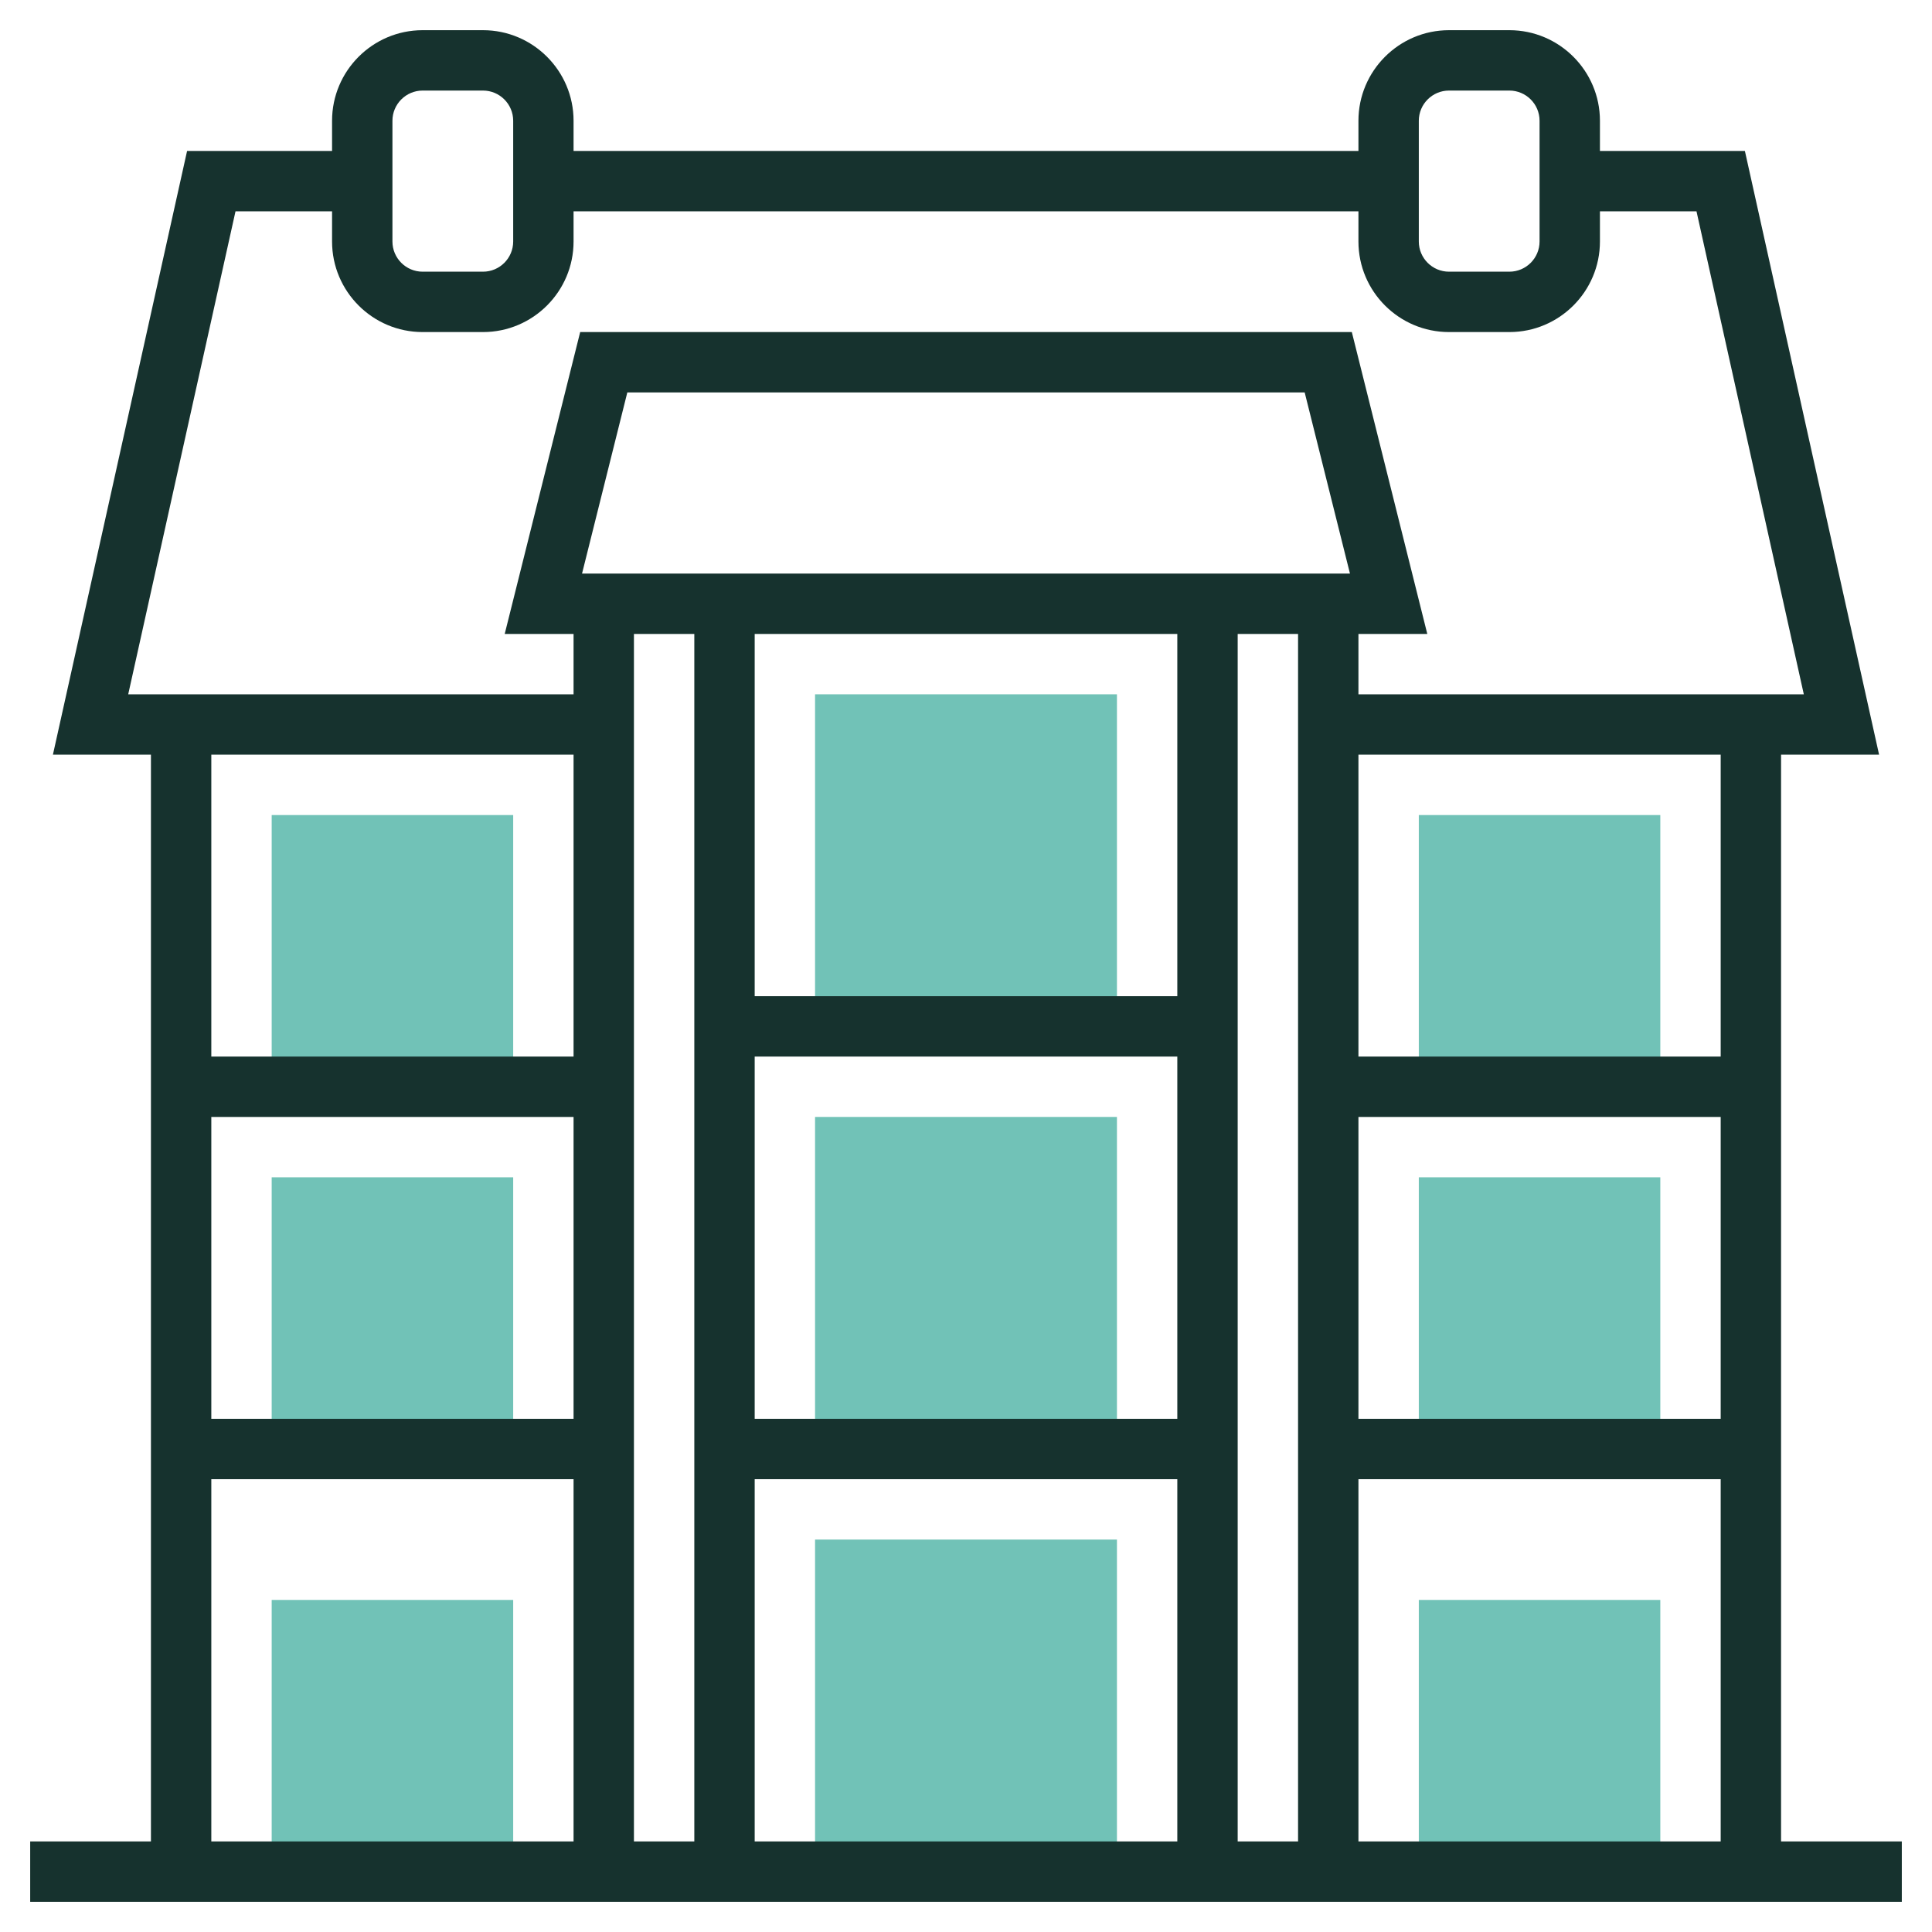 <svg width="80" height="80" viewBox="0 0 80 80" fill="none" xmlns="http://www.w3.org/2000/svg">
<path d="M68.75 60H58.75V48.75H68.75V60Z" fill="#71C2B7"/>
<path d="M68.75 45H58.75V33.75H68.75V45Z" fill="#71C2B7"/>
<path d="M21.25 60H11.25V48.75H21.25V60Z" fill="#71C2B7"/>
<path d="M21.25 45H11.25V33.75H21.25V45Z" fill="#71C2B7"/>
<path d="M21.25 77.5H11.25V66.25H21.25V77.5Z" fill="#71C2B7"/>
<path d="M46.25 60H33.75V46.25H46.25V60Z" fill="#71C2B7"/>
<path d="M46.25 42.5H33.75V28.75H46.25V42.5Z" fill="#71C2B7"/>
<path d="M68.75 77.5H58.75V66.25H68.75V77.5Z" fill="#71C2B7"/>
<path d="M46.25 77.5H33.75V63.75H46.25V77.5Z" fill="#71C2B7"/>
<path d="M73.75 76.25V31.25H77.809L72.252 6.25H66.25V5C66.25 2.933 64.567 1.25 62.5 1.25H60C57.932 1.25 56.25 2.933 56.25 5V6.25H23.75V5C23.75 2.933 22.067 1.25 20 1.25H17.5C15.432 1.25 13.75 2.933 13.75 5V6.25H7.747L2.191 31.25H6.25V76.25H1.25V78.75H78.75V76.25H73.75ZM8.75 46.25H23.75V58.75H8.75V46.25ZM71.25 58.75H56.25V46.25H71.25V58.75ZM24.101 23.75L25.976 16.25H54.024L55.899 23.75H24.101ZM48.75 58.75H31.25V43.75H48.75V58.75ZM48.75 41.25H31.25V26.25H48.75V41.25ZM26.25 26.25H28.75V76.25H26.25V26.25ZM31.25 61.25H48.75V76.25H31.25V61.25ZM51.25 26.25H53.75V76.25H51.25V26.25ZM56.25 61.25H71.25V76.25H56.25V61.25ZM71.25 43.75H56.25V31.25H71.25V43.75ZM58.75 5C58.75 4.311 59.311 3.75 60 3.75H62.5C63.189 3.75 63.75 4.311 63.75 5V10C63.75 10.689 63.189 11.25 62.5 11.25H60C59.311 11.25 58.75 10.689 58.75 10V5ZM16.25 5C16.25 4.311 16.811 3.75 17.5 3.75H20C20.689 3.75 21.25 4.311 21.25 5V10C21.25 10.689 20.689 11.25 20 11.25H17.5C16.811 11.25 16.25 10.689 16.25 10V5ZM9.752 8.75H13.75V10C13.75 12.068 15.432 13.75 17.5 13.75H20C22.067 13.75 23.75 12.068 23.75 10V8.75H56.25V10C56.25 12.068 57.932 13.75 60 13.75H62.5C64.567 13.75 66.25 12.068 66.25 10V8.75H70.248L74.692 28.75H56.25V26.25H59.101L55.976 13.75H24.024L20.899 26.25H23.75V28.75H5.309L9.752 8.75ZM23.75 31.25V43.75H8.75V31.25H23.75ZM8.75 61.25H23.75V76.25H8.75V61.25Z" fill="#16322E"/>
</svg>
